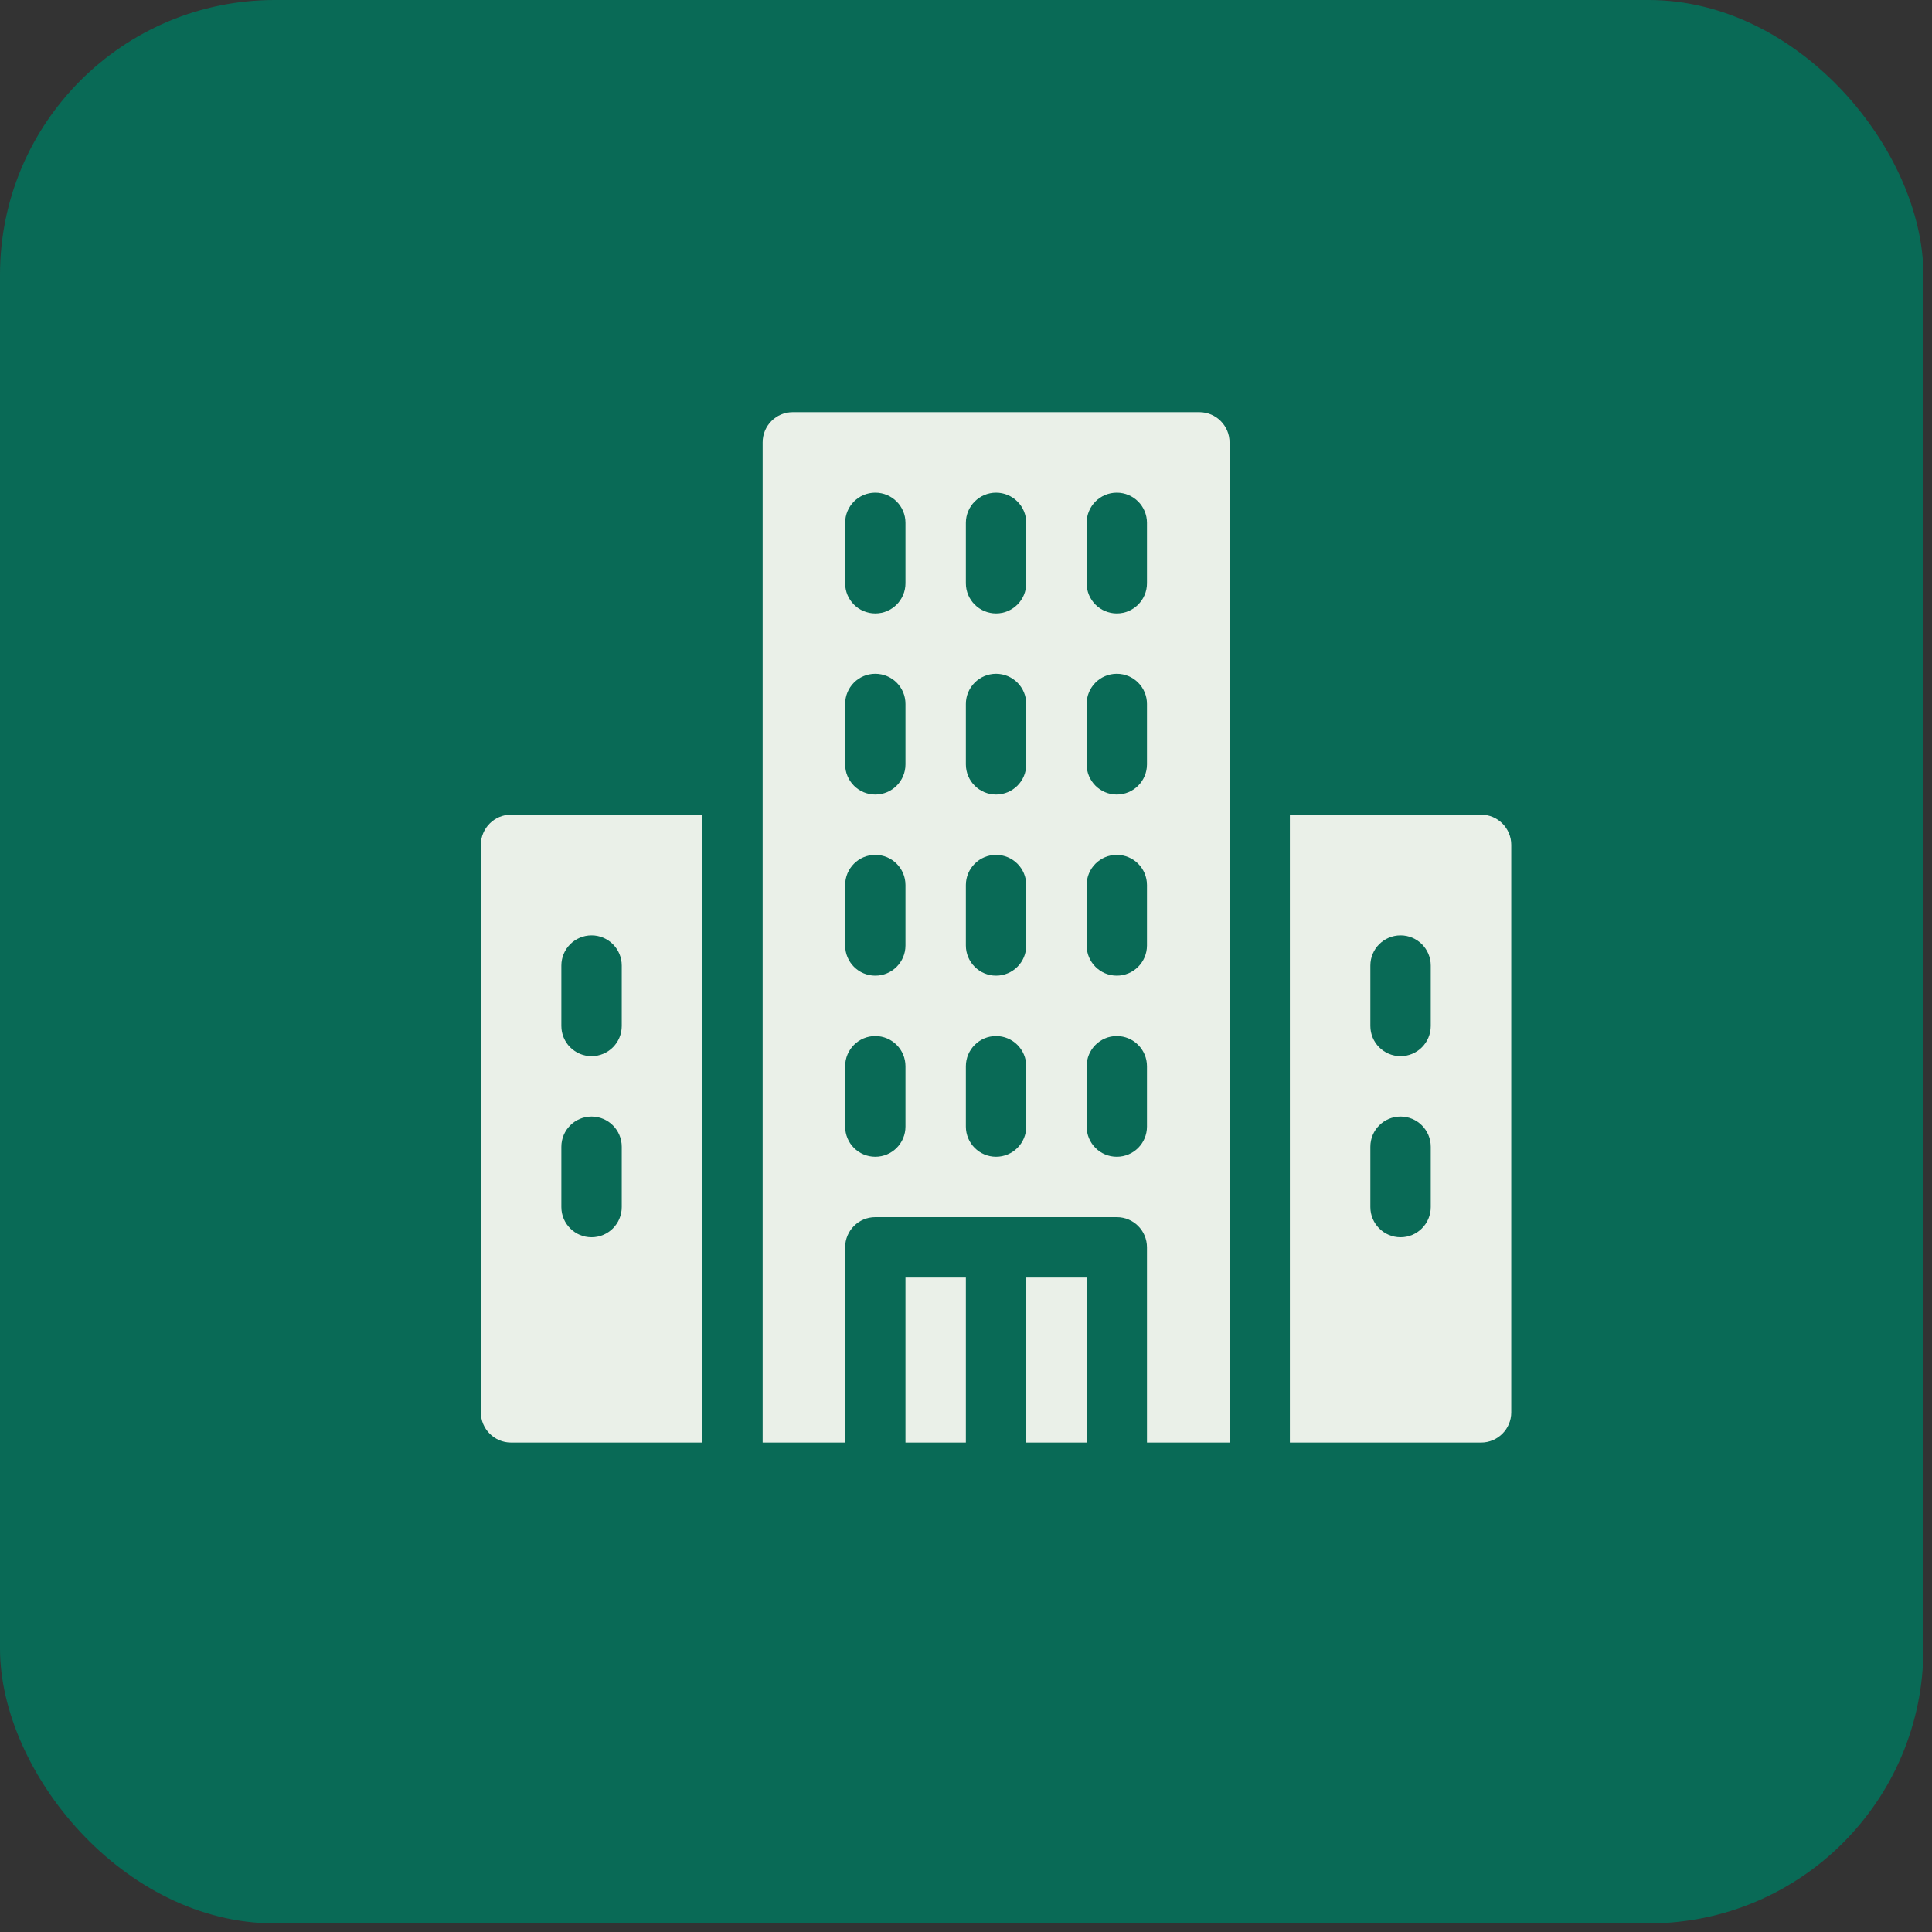 <svg xmlns="http://www.w3.org/2000/svg" width="27" height="27" viewBox="0 0 27 27" fill="none">
<rect x="0" y="0" width="27" height="27" fill="#333333" stroke="none"/>
<rect width="26.88" height="26.88" rx="3.84" fill="#096A56"/>
<path d="M14.342 17.854H15.186V20.16H14.342V17.854Z" fill="#EAF0E8"/>
<path d="M12.654 17.854H13.498V20.16H12.654V17.854Z" fill="#EAF0E8"/>
<path d="M16.761 5.76H11.079C10.846 5.76 10.658 5.949 10.658 6.182V20.16H11.811V17.432C11.811 17.199 11.999 17.01 12.232 17.01H15.607C15.841 17.01 16.029 17.199 16.029 17.432V20.16H17.183V6.182C17.183 5.949 16.994 5.76 16.761 5.76ZM12.654 15.744C12.654 15.977 12.466 16.166 12.232 16.166C11.999 16.166 11.811 15.977 11.811 15.744V14.901C11.811 14.668 11.999 14.479 12.232 14.479C12.466 14.479 12.654 14.668 12.654 14.901V15.744ZM12.654 13.213C12.654 13.446 12.466 13.635 12.232 13.635C11.999 13.635 11.811 13.446 11.811 13.213V12.369C11.811 12.136 11.999 11.947 12.232 11.947C12.466 11.947 12.654 12.136 12.654 12.369V13.213ZM14.342 15.744C14.342 15.977 14.153 16.166 13.92 16.166C13.687 16.166 13.498 15.977 13.498 15.744V14.901C13.498 14.668 13.687 14.479 13.92 14.479C14.153 14.479 14.342 14.668 14.342 14.901V15.744ZM14.342 13.213C14.342 13.446 14.153 13.635 13.92 13.635C13.687 13.635 13.498 13.446 13.498 13.213V12.369C13.498 12.136 13.687 11.947 13.92 11.947C14.153 11.947 14.342 12.136 14.342 12.369V13.213ZM16.029 15.744C16.029 15.977 15.841 16.166 15.607 16.166C15.374 16.166 15.186 15.977 15.186 15.744V14.901C15.186 14.668 15.374 14.479 15.607 14.479C15.841 14.479 16.029 14.668 16.029 14.901V15.744ZM16.029 13.213C16.029 13.446 15.841 13.635 15.607 13.635C15.374 13.635 15.186 13.446 15.186 13.213V12.369C15.186 12.136 15.374 11.947 15.607 11.947C15.841 11.947 16.029 12.136 16.029 12.369V13.213ZM12.654 10.682C12.654 10.915 12.466 11.104 12.232 11.104C11.999 11.104 11.811 10.915 11.811 10.682V9.838C11.811 9.605 11.999 9.416 12.232 9.416C12.466 9.416 12.654 9.605 12.654 9.838V10.682ZM14.342 10.682C14.342 10.915 14.153 11.104 13.92 11.104C13.687 11.104 13.498 10.915 13.498 10.682V9.838C13.498 9.605 13.687 9.416 13.92 9.416C14.153 9.416 14.342 9.605 14.342 9.838V10.682ZM16.029 10.682C16.029 10.915 15.841 11.104 15.607 11.104C15.374 11.104 15.186 10.915 15.186 10.682V9.838C15.186 9.605 15.374 9.416 15.607 9.416C15.841 9.416 16.029 9.605 16.029 9.838V10.682ZM12.654 8.151C12.654 8.384 12.466 8.573 12.232 8.573C11.999 8.573 11.811 8.384 11.811 8.151V7.307C11.811 7.074 11.999 6.885 12.232 6.885C12.466 6.885 12.654 7.074 12.654 7.307V8.151ZM14.342 8.151C14.342 8.384 14.153 8.573 13.92 8.573C13.687 8.573 13.498 8.384 13.498 8.151V7.307C13.498 7.074 13.687 6.885 13.92 6.885C14.153 6.885 14.342 7.074 14.342 7.307V8.151ZM16.029 8.151C16.029 8.384 15.841 8.573 15.607 8.573C15.374 8.573 15.186 8.384 15.186 8.151V7.307C15.186 7.074 15.374 6.885 15.607 6.885C15.841 6.885 16.029 7.074 16.029 7.307V8.151Z" fill="#EAF0E8"/>
<path d="M20.698 11.385H18.026V20.16H20.698C20.931 20.16 21.12 19.971 21.12 19.738V11.807C21.12 11.574 20.931 11.385 20.698 11.385ZM19.995 16.869C19.995 17.102 19.806 17.291 19.573 17.291C19.34 17.291 19.151 17.102 19.151 16.869V16.026C19.151 15.793 19.34 15.604 19.573 15.604C19.806 15.604 19.995 15.793 19.995 16.026V16.869ZM19.995 14.338C19.995 14.571 19.806 14.76 19.573 14.76C19.34 14.76 19.151 14.571 19.151 14.338V13.494C19.151 13.261 19.34 13.072 19.573 13.072C19.806 13.072 19.995 13.261 19.995 13.494V14.338Z" fill="#EAF0E8"/>
<path d="M7.142 11.385C6.909 11.385 6.72 11.574 6.72 11.807V19.738C6.72 19.971 6.909 20.16 7.142 20.16H9.814V11.385H7.142ZM8.689 16.869C8.689 17.102 8.5 17.291 8.267 17.291C8.034 17.291 7.845 17.102 7.845 16.869V16.026C7.845 15.793 8.034 15.604 8.267 15.604C8.5 15.604 8.689 15.793 8.689 16.026V16.869ZM8.689 14.338C8.689 14.571 8.5 14.76 8.267 14.76C8.034 14.76 7.845 14.571 7.845 14.338V13.494C7.845 13.261 8.034 13.072 8.267 13.072C8.5 13.072 8.689 13.261 8.689 13.494V14.338Z" fill="#EAF0E8"/>
</svg>